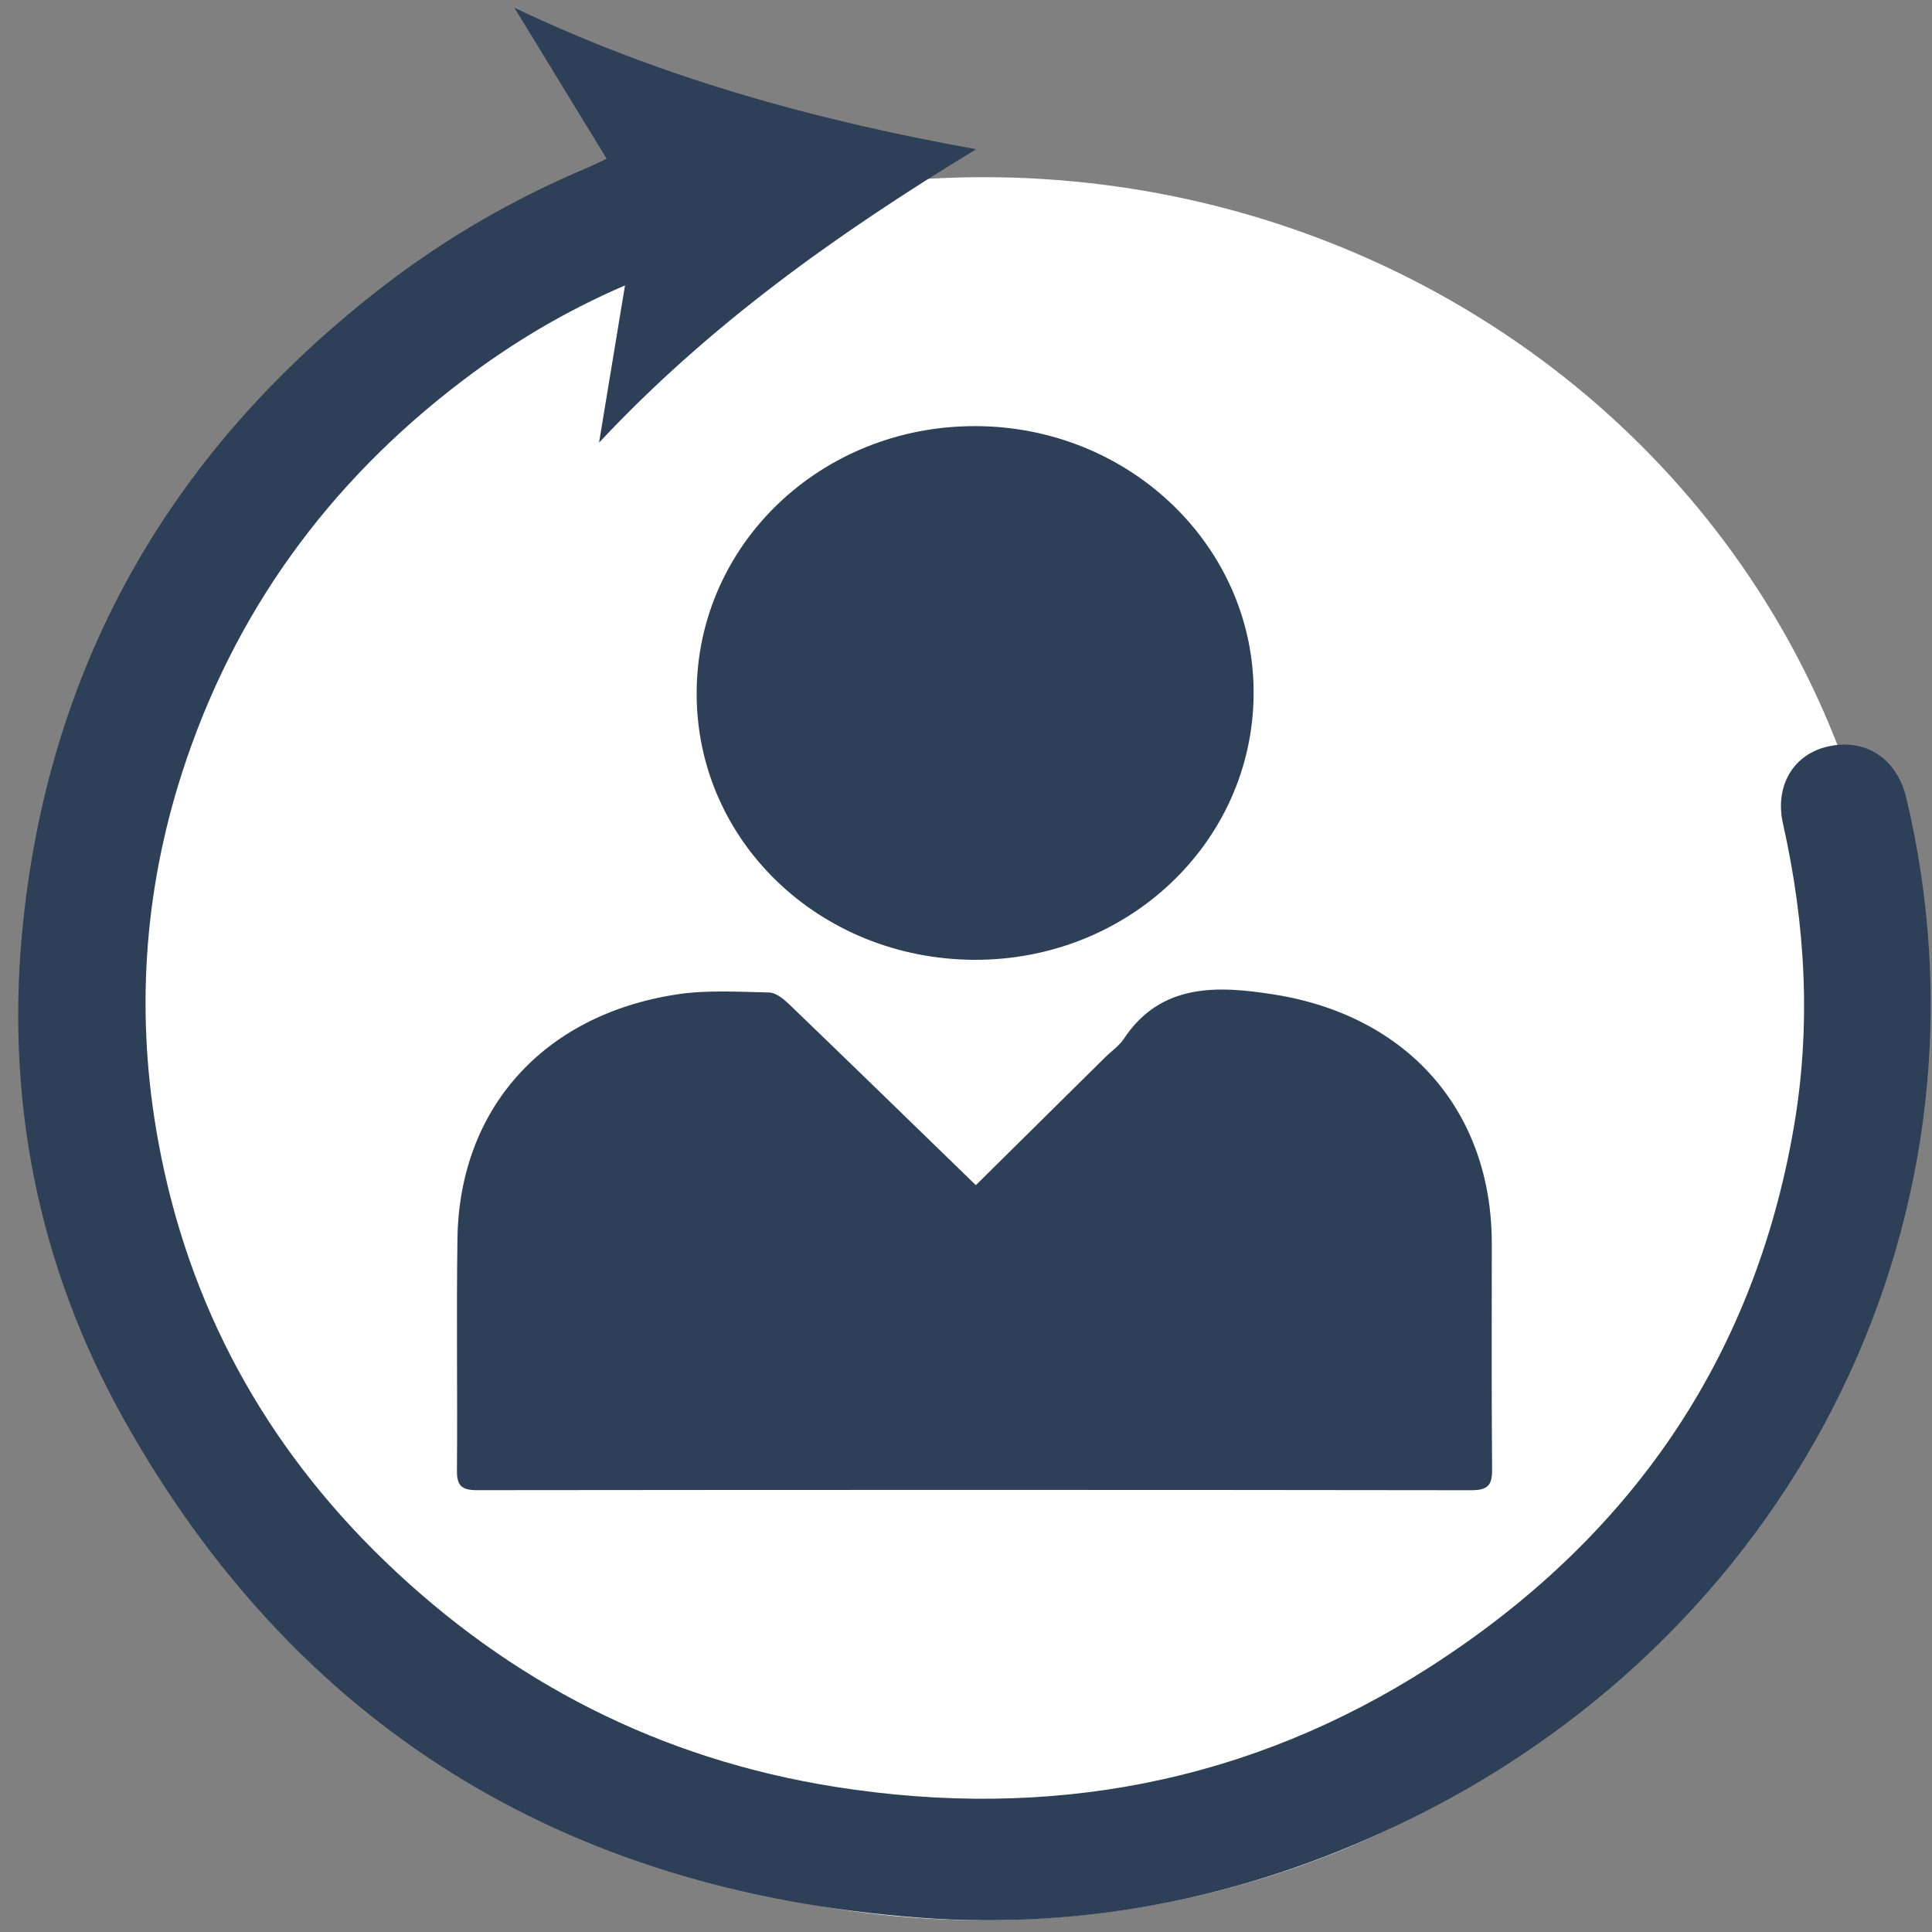 <svg width="68" height="68" viewBox="0 0 68 68" fill="none" xmlns="http://www.w3.org/2000/svg">
<rect x="0" y="0" width="68" height="68" fill="#808080" stroke="none"/>
<ellipse cx="34.622" cy="36.911" rx="32.059" ry="30.675" fill="white"/>
<path d="M21.352 5.586C20.252 3.786 19.179 2.029 18.105 0.272C23.215 2.71 28.604 4.219 34.36 5.252C29.414 8.252 24.912 11.484 21.084 15.581C21.383 13.773 21.681 11.964 21.998 10.045C19.853 10.97 17.994 12.093 16.265 13.408C11.511 17.023 8.211 21.617 6.416 27.174C5.038 31.444 4.766 35.805 5.577 40.209C6.627 45.922 9.3 50.856 13.556 54.958C17.952 59.195 23.219 61.911 29.397 62.891C36.944 64.085 43.99 62.744 50.345 58.661C57.396 54.131 61.721 47.816 63.128 39.727C63.755 36.12 63.553 32.545 62.754 28.985C62.456 27.657 63.127 26.538 64.351 26.271C65.683 25.98 66.768 26.704 67.1 28.102C70.529 42.539 63.41 57.216 49.705 63.992C44.254 66.686 38.443 67.95 32.357 67.495C19.767 66.553 10.376 60.679 4.38 49.995C1.287 44.486 0.152 38.524 0.83 32.304C1.826 23.178 6.105 15.734 13.582 10.004C15.752 8.341 18.118 6.983 20.66 5.909C20.877 5.818 21.087 5.71 21.352 5.586Z" fill="#2E4057"/>
<path d="M34.347 41.713C35.931 40.148 37.416 38.681 38.899 37.213C39.119 36.997 39.39 36.812 39.556 36.562C40.857 34.596 42.857 34.689 44.836 35.002C49.584 35.752 52.503 39.135 52.506 43.758C52.507 46.413 52.494 49.068 52.517 51.723C52.522 52.255 52.383 52.451 51.788 52.451C40.12 52.435 28.453 52.437 16.785 52.449C16.24 52.449 16.079 52.28 16.083 51.766C16.105 49.041 16.061 46.317 16.101 43.592C16.168 39.029 19.115 35.727 23.806 35.002C24.873 34.837 25.984 34.909 27.073 34.933C27.313 34.939 27.586 35.165 27.78 35.351C29.921 37.41 32.049 39.483 34.346 41.713H34.347Z" fill="#2E4057"/>
<path d="M34.291 33.782C28.832 33.758 24.496 29.581 24.52 24.371C24.541 19.149 28.907 14.983 34.339 14.998C39.788 15.012 44.187 19.278 44.123 24.487C44.06 29.669 39.685 33.805 34.289 33.782H34.291Z" fill="#2E4057"/>
</svg>
